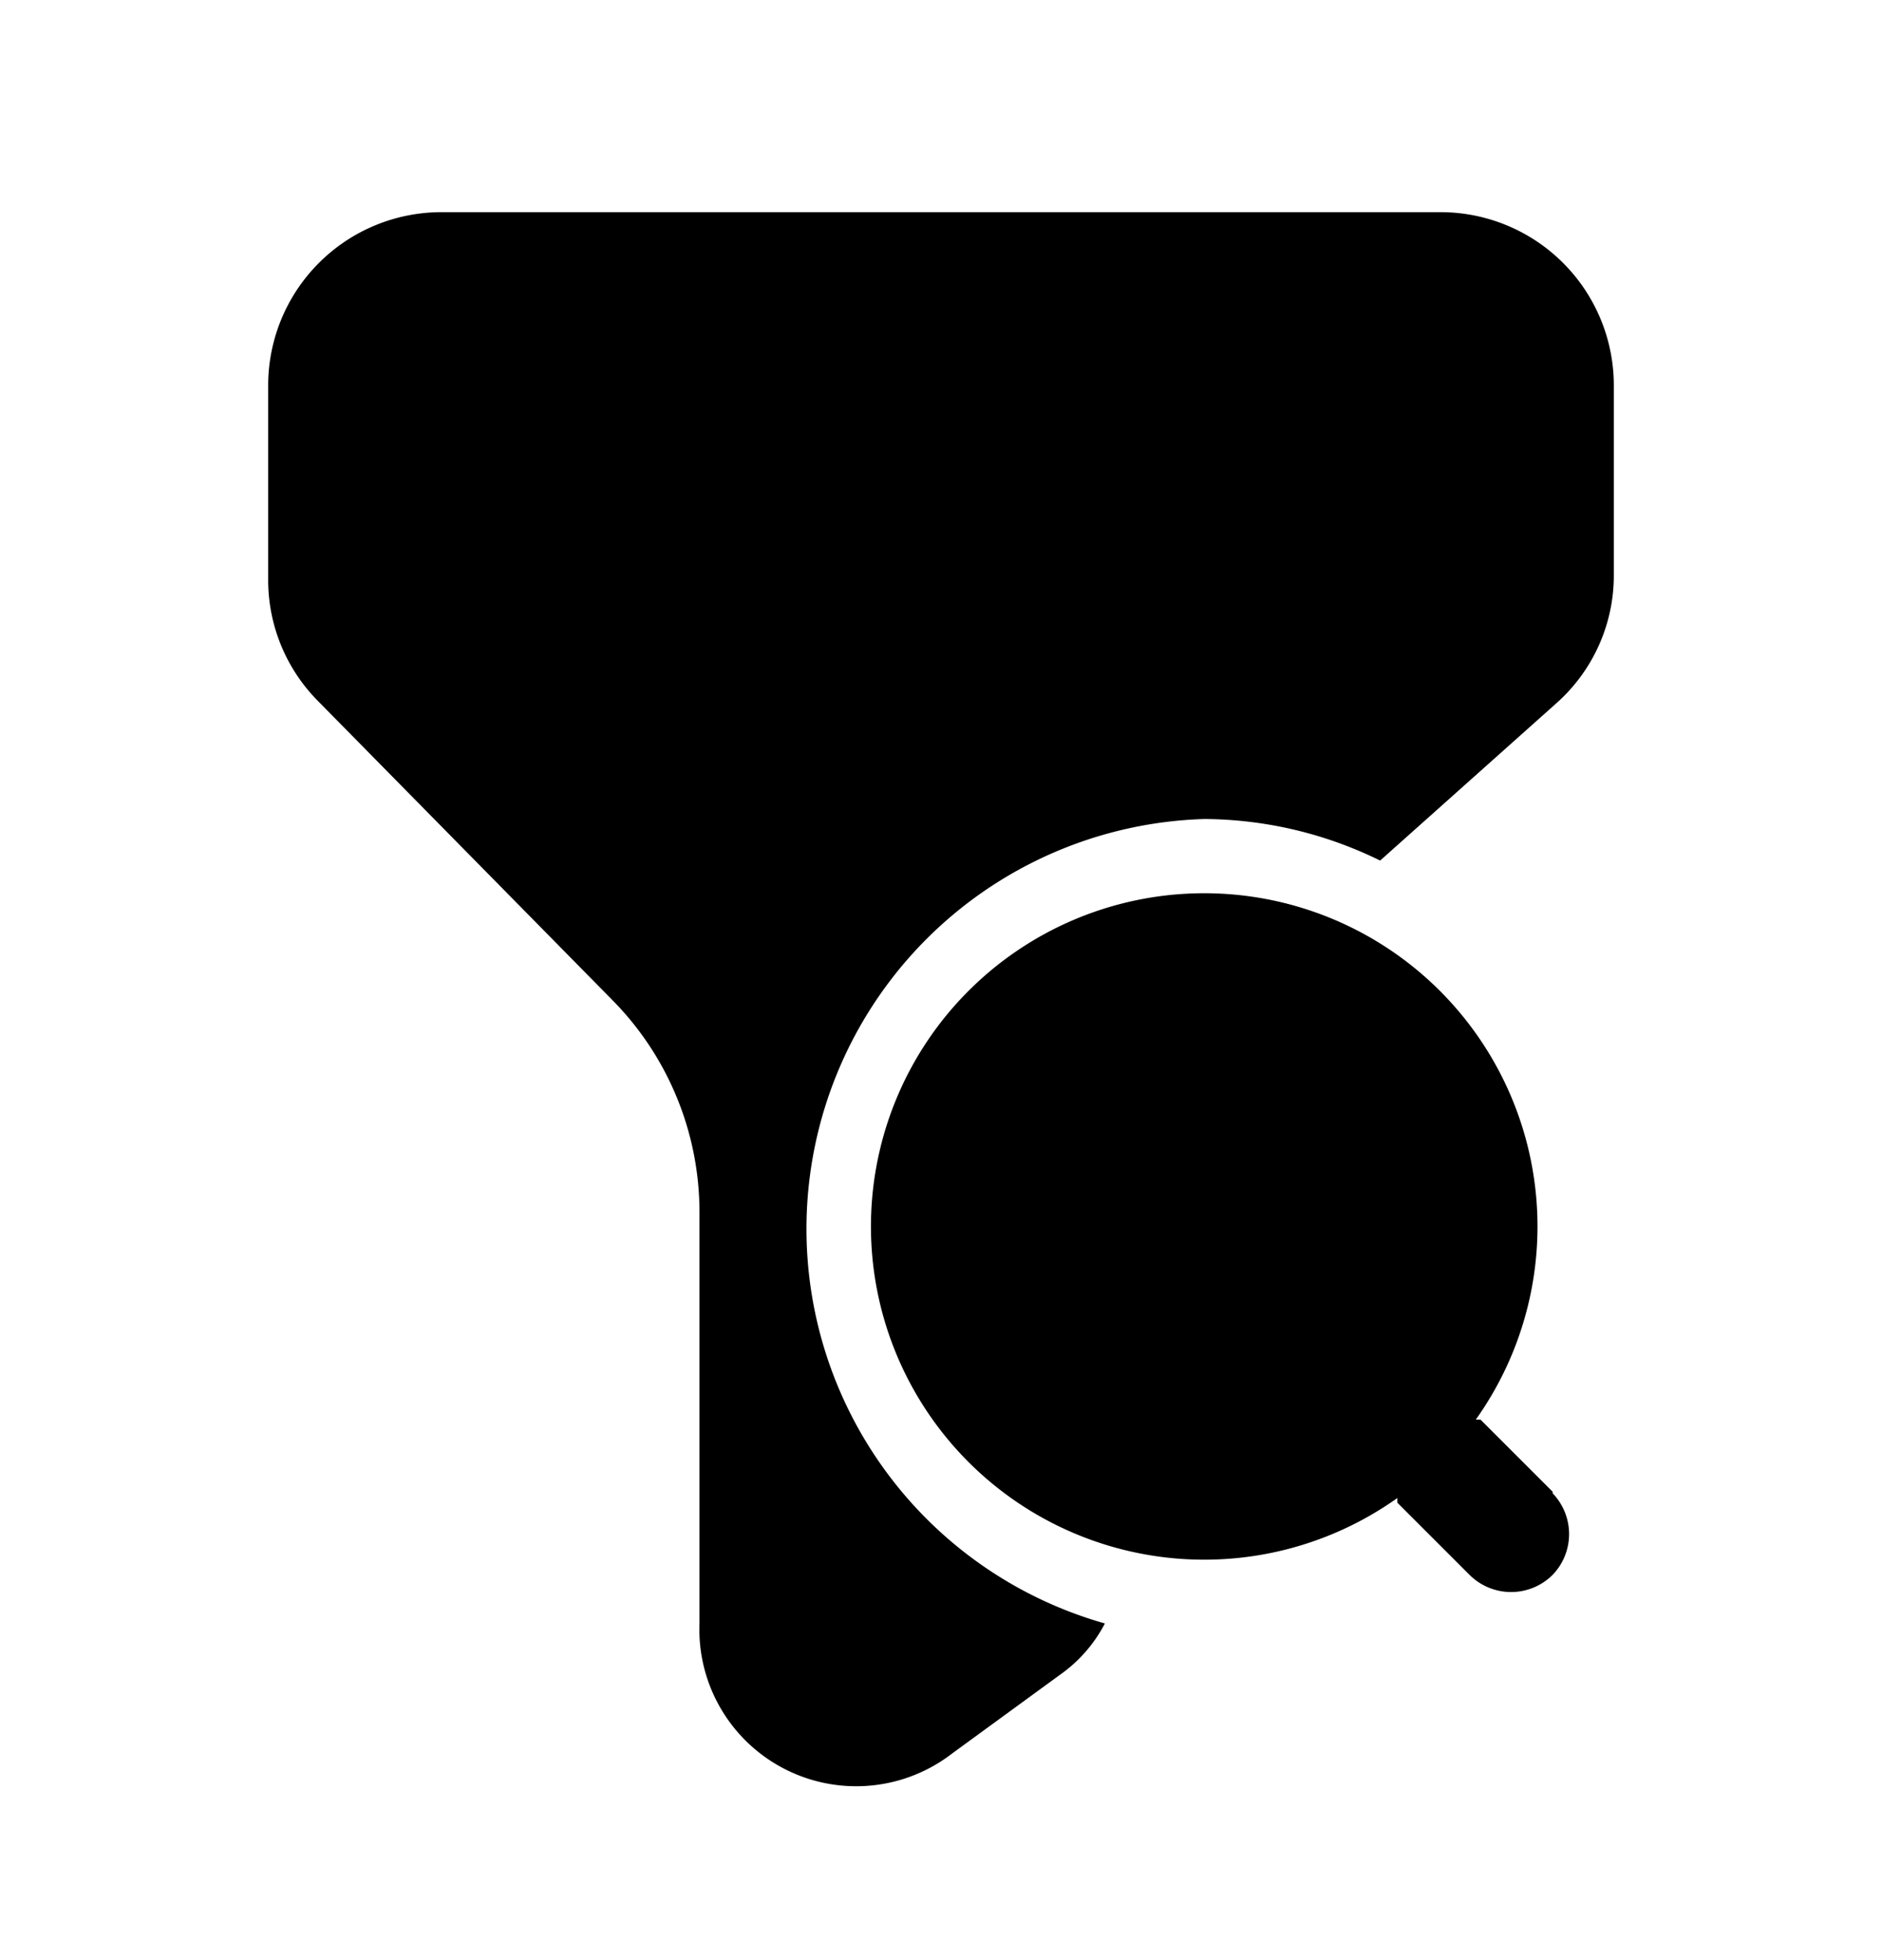 <svg xmlns="http://www.w3.org/2000/svg" width="24" height="25" fill="currentColor" viewBox="0 0 24 25">
  <path d="M14.09 20.706c-.137.264-.336.49-.58.66l-1.37 1a2 2 0 0 1-3.22-1.66v-5.25a3.85 3.85 0 0 0-1.11-2.7l-3.76-3.82a2.19 2.19 0 0 1-.63-1.55v-2.49a2.21 2.21 0 0 1 2.21-2.19h12.74a2.21 2.21 0 0 1 2.21 2.21v2.4a2.18 2.18 0 0 1-.74 1.66l-2.24 2a5.133 5.133 0 0 0-2.24-.53 5.23 5.23 0 0 0-1.27 10.26Zm5.71-1.68-.92-.92h-.06a4.25 4.25 0 1 0-1 1v.06l.92.92a.75.75 0 0 0 1.06 0 .75.75 0 0 0 0-1.04v-.02Z"/>
</svg>

